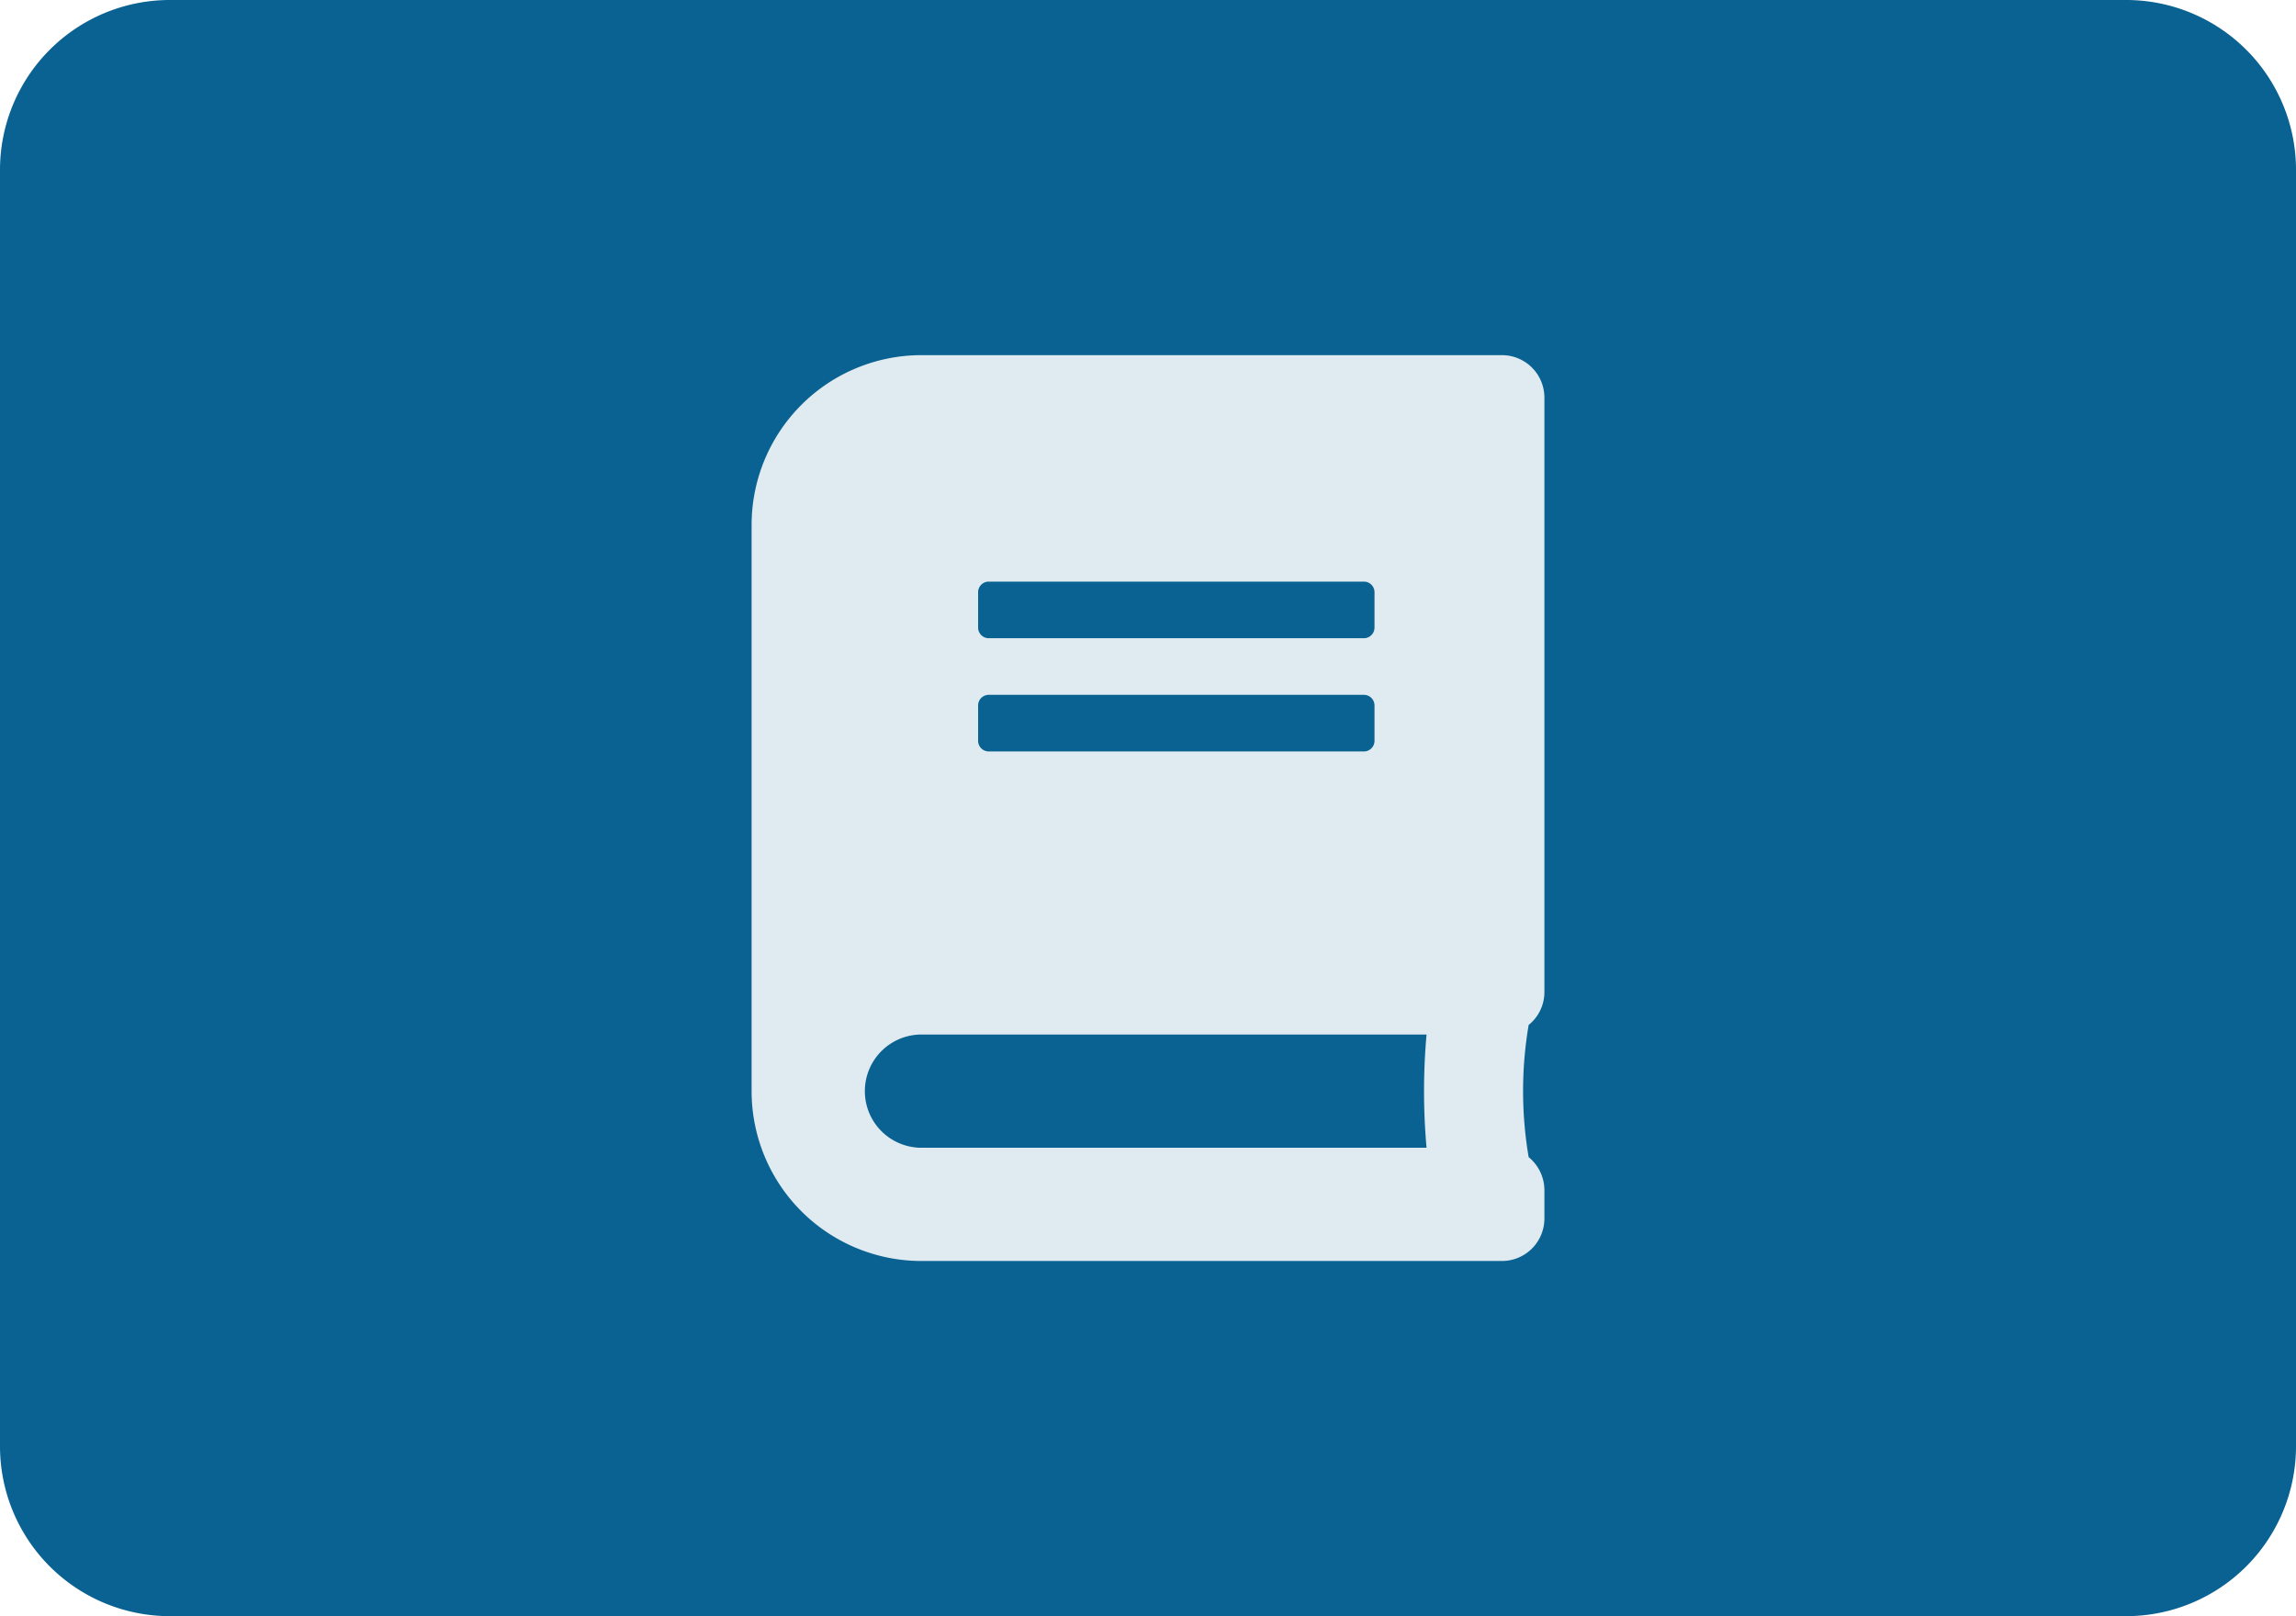 <svg xmlns="http://www.w3.org/2000/svg" width="81.09" height="57.093" viewBox="0 0 81.09 57.093"><g transform="translate(-758.586 -742.454)"><path d="M6,0H75.09a6,6,0,0,1,6,6V51.093a6,6,0,0,1-6,6H6a6,6,0,0,1-6-6V6A6,6,0,0,1,6,0Z" transform="translate(758.586 742.454)" fill="#096292"/><path d="M28,22.5V1.5A1.5,1.5,0,0,0,26.5,0H6A6,6,0,0,0,0,6V26a6,6,0,0,0,6,6H26.5A1.5,1.5,0,0,0,28,30.5v-1a1.512,1.512,0,0,0-.556-1.169,13.938,13.938,0,0,1,0-4.669A1.489,1.489,0,0,0,28,22.5ZM8,8.375A.376.376,0,0,1,8.375,8h13.25A.376.376,0,0,1,22,8.375v1.25a.376.376,0,0,1-.375.375H8.375A.376.376,0,0,1,8,9.625Zm0,4A.376.376,0,0,1,8.375,12h13.25a.376.376,0,0,1,.375.375v1.25a.376.376,0,0,1-.375.375H8.375A.376.376,0,0,1,8,13.625ZM23.838,28H6a2,2,0,1,1,0-4H23.838A22.5,22.5,0,0,0,23.838,28Z" transform="translate(785.131 755)" fill="#dfebf0"/></g></svg>